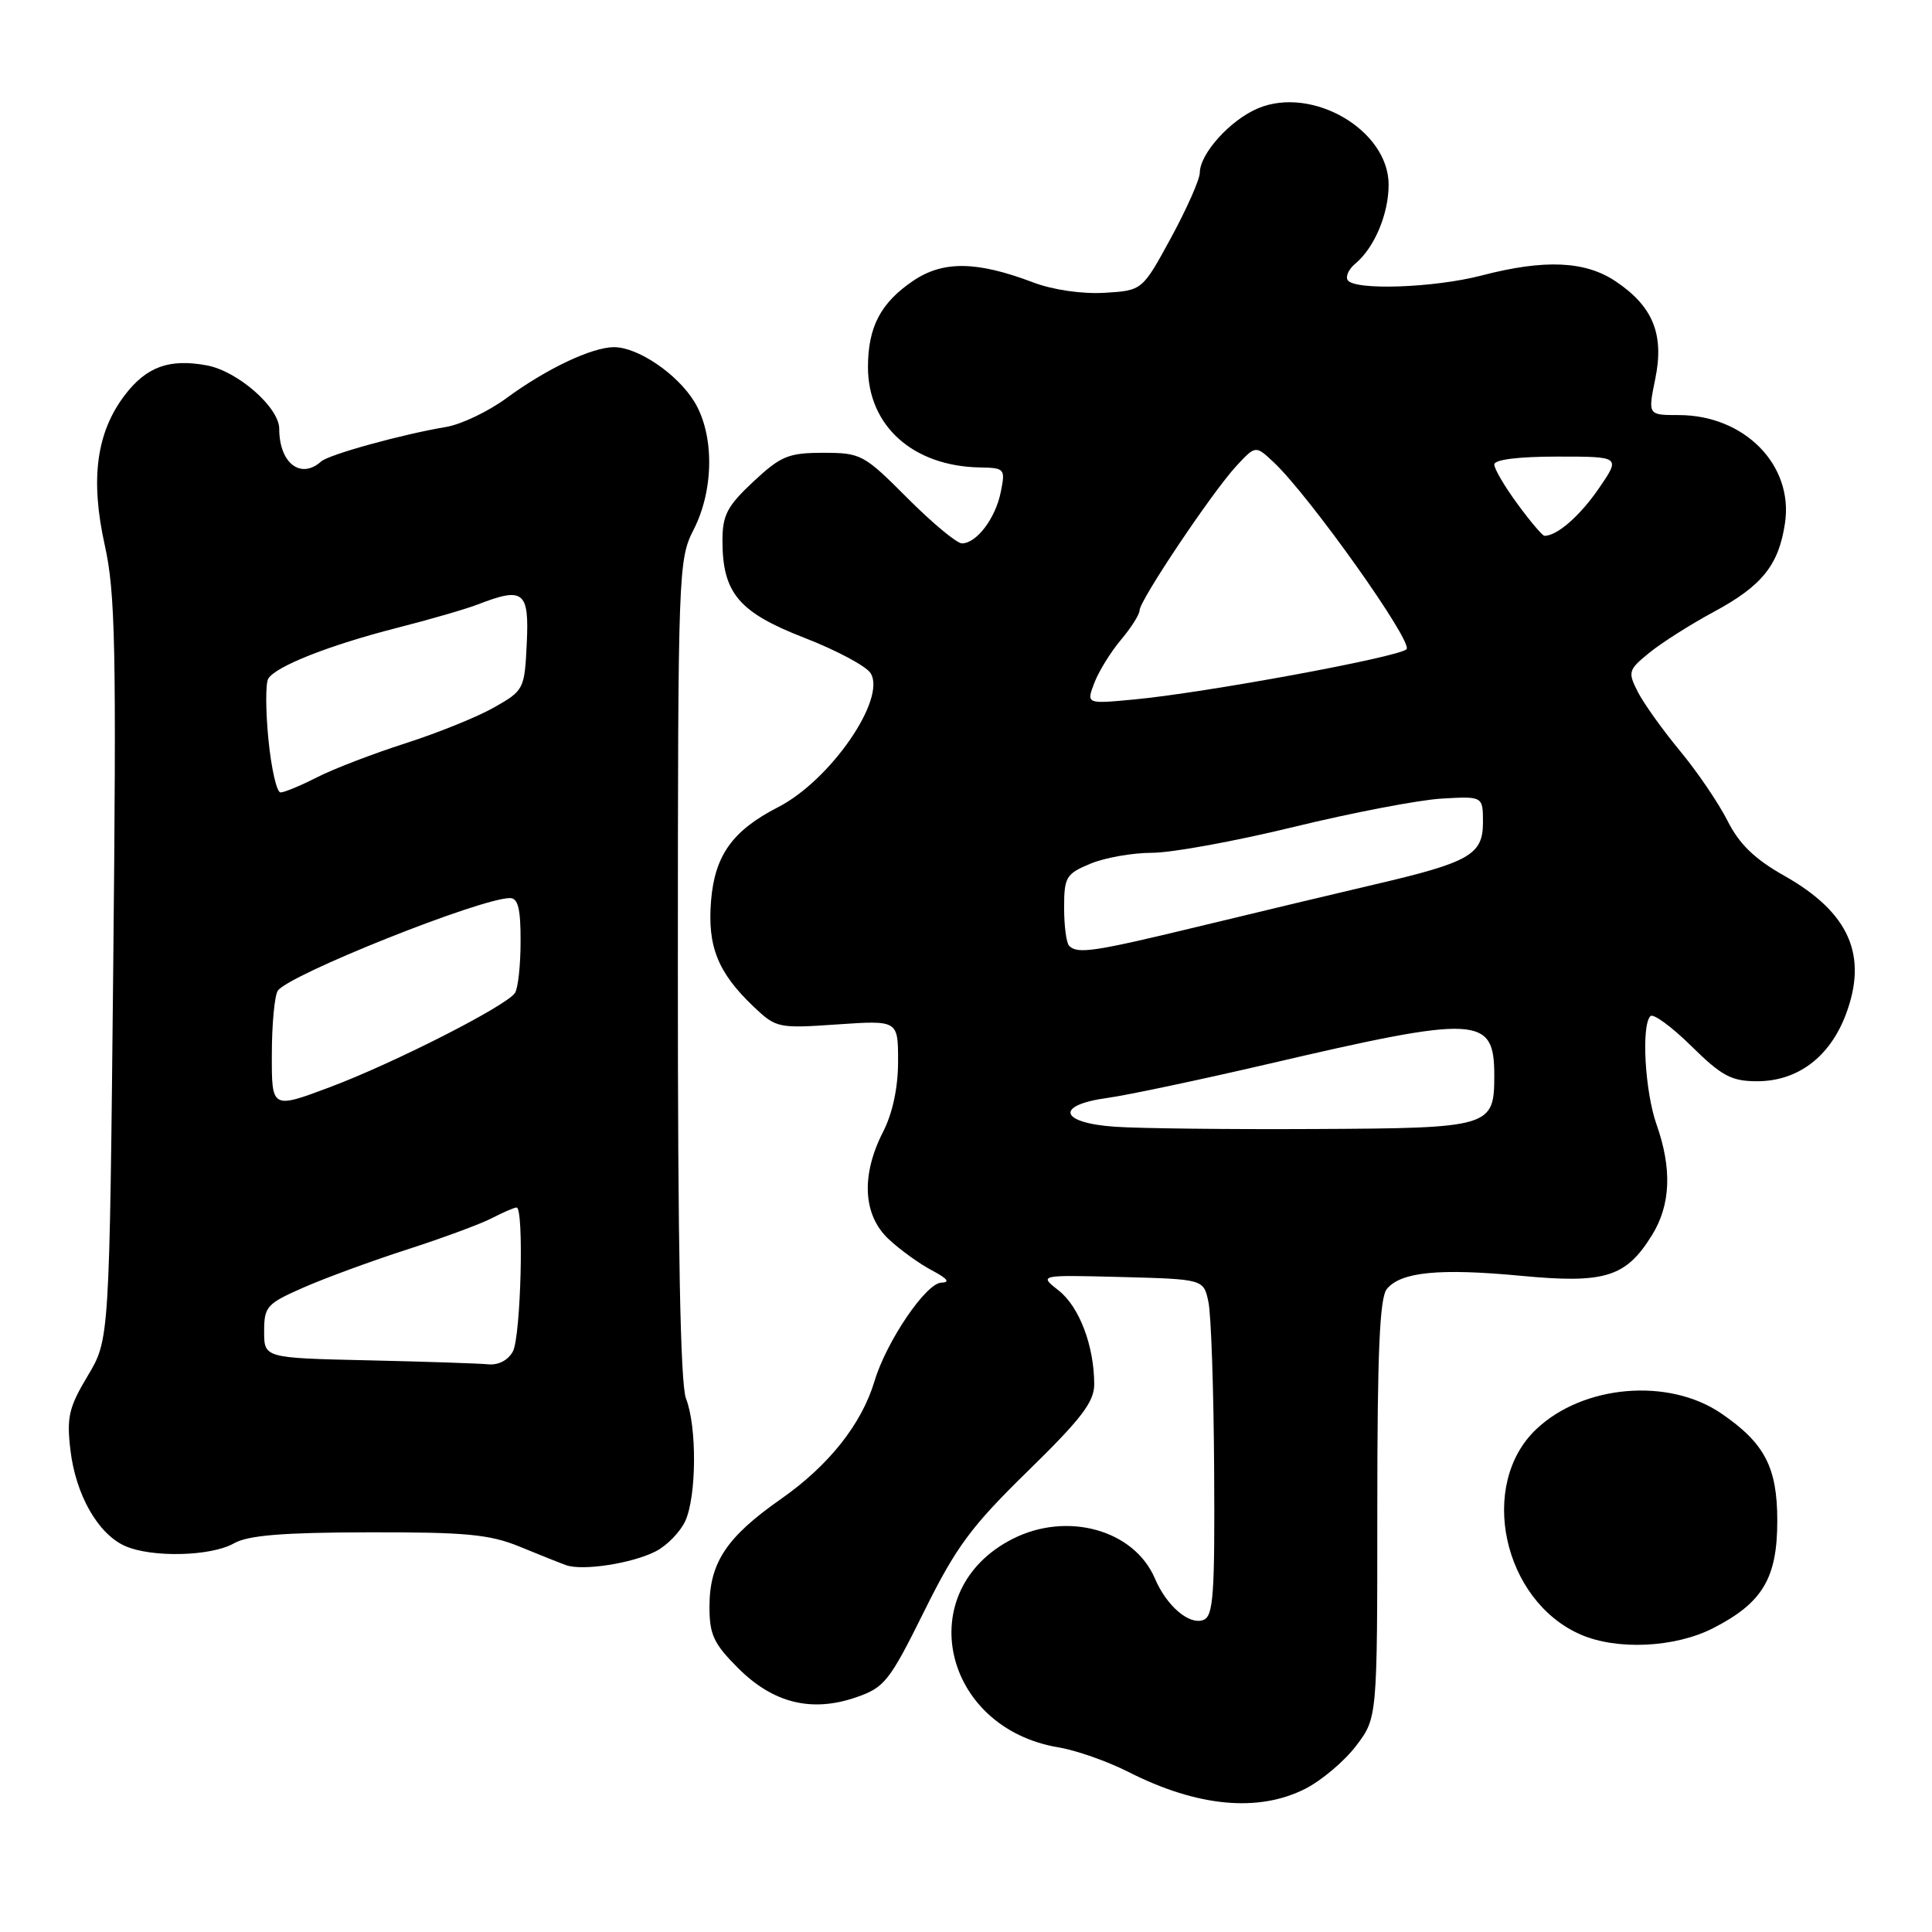 <?xml version="1.0" encoding="UTF-8" standalone="no"?>
<!DOCTYPE svg PUBLIC "-//W3C//DTD SVG 1.1//EN" "http://www.w3.org/Graphics/SVG/1.1/DTD/svg11.dtd" >
<svg xmlns="http://www.w3.org/2000/svg" xmlns:xlink="http://www.w3.org/1999/xlink" version="1.1" viewBox="0 0 256 256">
 <g >
 <path fill="currentColor"
d=" M 172.98 237.01 C 175.13 235.91 178.15 233.36 179.69 231.33 C 182.50 227.64 182.50 227.64 182.50 199.98 C 182.50 179.14 182.81 171.94 183.77 170.79 C 185.63 168.53 190.73 168.03 201.53 169.05 C 212.67 170.11 215.45 169.24 218.90 163.66 C 221.38 159.65 221.57 154.87 219.50 149.00 C 217.96 144.63 217.46 135.87 218.69 134.64 C 219.07 134.26 221.51 136.05 224.11 138.61 C 228.15 142.59 229.43 143.27 232.83 143.27 C 238.17 143.27 242.41 140.10 244.55 134.51 C 247.56 126.62 245.06 120.92 236.44 116.05 C 232.50 113.83 230.47 111.86 228.90 108.75 C 227.72 106.41 224.89 102.25 222.61 99.50 C 220.33 96.75 217.82 93.24 217.03 91.70 C 215.67 89.03 215.75 88.77 218.55 86.49 C 220.17 85.17 224.03 82.72 227.13 81.05 C 233.49 77.62 235.70 74.86 236.52 69.32 C 237.67 61.63 231.15 55.00 222.44 55.00 C 218.35 55.00 218.35 55.00 219.33 50.21 C 220.54 44.31 219.04 40.61 214.10 37.29 C 210.06 34.57 204.67 34.33 196.34 36.50 C 190.01 38.15 179.43 38.51 178.57 37.11 C 178.27 36.63 178.72 35.65 179.58 34.94 C 182.11 32.84 184.00 28.36 184.00 24.47 C 184.00 17.25 173.90 11.34 166.70 14.35 C 163.03 15.89 159.01 20.33 158.98 22.88 C 158.98 23.77 157.26 27.65 155.17 31.50 C 151.36 38.50 151.36 38.50 146.33 38.80 C 143.36 38.97 139.50 38.41 136.90 37.42 C 129.43 34.59 124.98 34.53 121.01 37.20 C 116.70 40.12 115.03 43.29 115.01 48.60 C 114.99 56.42 120.97 61.79 129.88 61.94 C 133.13 62.00 133.23 62.12 132.61 65.18 C 131.92 68.67 129.40 72.00 127.46 72.00 C 126.78 72.00 123.53 69.30 120.24 66.00 C 114.47 60.21 114.08 60.00 109.09 60.00 C 104.48 60.00 103.48 60.41 99.82 63.82 C 96.36 67.06 95.73 68.25 95.73 71.62 C 95.73 78.57 97.88 81.13 106.55 84.50 C 110.81 86.15 114.77 88.26 115.36 89.20 C 117.49 92.59 110.03 103.41 103.09 106.96 C 97.07 110.05 94.72 113.33 94.22 119.33 C 93.72 125.41 95.11 128.87 99.87 133.40 C 102.84 136.22 103.12 136.28 110.96 135.74 C 119.00 135.19 119.00 135.19 119.00 140.63 C 119.00 144.11 118.28 147.50 117.00 150.00 C 114.07 155.74 114.35 161.02 117.75 164.19 C 119.26 165.61 121.85 167.47 123.50 168.34 C 125.55 169.42 125.94 169.93 124.73 169.96 C 122.70 170.01 117.46 177.74 115.88 183.00 C 114.17 188.71 109.82 194.19 103.46 198.64 C 96.28 203.66 94.01 207.07 94.01 212.87 C 94.00 216.59 94.56 217.79 97.80 221.03 C 102.44 225.68 107.55 226.94 113.45 224.90 C 117.21 223.60 117.86 222.78 122.46 213.50 C 126.71 204.93 128.67 202.28 136.21 194.91 C 143.29 187.99 145.00 185.76 144.99 183.41 C 144.98 178.34 143.02 173.16 140.29 171.01 C 137.64 168.93 137.64 168.93 148.56 169.21 C 159.48 169.50 159.48 169.50 160.12 172.50 C 160.48 174.15 160.82 184.18 160.88 194.78 C 160.98 211.28 160.78 214.15 159.46 214.65 C 157.59 215.37 154.59 212.81 153.04 209.18 C 150.29 202.70 141.39 200.23 134.14 203.93 C 120.78 210.75 124.83 228.96 140.27 231.54 C 142.60 231.92 146.75 233.39 149.50 234.78 C 158.63 239.42 166.74 240.19 172.98 237.01 Z  M 226.98 215.75 C 233.55 212.39 235.50 209.13 235.50 201.50 C 235.50 194.41 233.82 191.21 228.05 187.27 C 221.08 182.53 209.80 183.49 203.59 189.35 C 195.80 196.69 199.12 212.09 209.45 216.59 C 214.27 218.69 221.95 218.32 226.98 215.75 Z  M 86.91 205.55 C 88.40 204.78 90.15 202.97 90.81 201.53 C 92.30 198.24 92.36 189.04 90.90 185.32 C 90.15 183.39 89.81 165.33 89.82 128.37 C 89.83 75.51 89.88 74.15 91.92 70.16 C 94.62 64.86 94.66 57.59 92.01 53.24 C 89.75 49.55 84.55 46.01 81.36 46.00 C 78.45 46.00 72.41 48.86 67.13 52.74 C 64.73 54.51 61.13 56.23 59.13 56.57 C 53.23 57.56 43.57 60.23 42.55 61.15 C 39.84 63.57 37.00 61.36 37.00 56.82 C 37.00 54.00 31.52 49.19 27.43 48.42 C 22.45 47.49 19.42 48.58 16.54 52.35 C 12.77 57.30 11.94 63.49 13.88 72.23 C 15.29 78.57 15.44 85.79 15.00 128.50 C 14.50 177.50 14.50 177.50 11.62 182.31 C 9.12 186.48 8.82 187.80 9.33 192.13 C 10.03 198.05 12.95 203.20 16.52 204.83 C 20.02 206.42 27.95 206.24 31.00 204.50 C 32.86 203.44 37.43 203.06 48.81 203.04 C 61.68 203.01 64.88 203.31 68.81 204.92 C 71.39 205.98 74.17 207.09 75.00 207.39 C 77.19 208.18 83.79 207.16 86.91 205.55 Z  M 147.75 149.30 C 140.37 148.79 139.76 146.43 146.75 145.48 C 149.36 145.12 158.93 143.10 168.00 140.99 C 195.92 134.48 198.00 134.59 198.00 142.50 C 198.00 149.35 197.55 149.49 174.10 149.60 C 162.77 149.66 150.91 149.52 147.75 149.30 Z  M 141.67 125.33 C 141.30 124.97 141.00 122.69 141.00 120.28 C 141.00 116.22 141.26 115.79 144.47 114.45 C 146.38 113.65 150.06 113.00 152.65 113.00 C 155.25 113.00 163.70 111.46 171.44 109.57 C 179.17 107.69 187.97 106.00 191.00 105.82 C 196.50 105.50 196.50 105.50 196.50 108.99 C 196.50 113.24 194.73 114.26 182.21 117.18 C 177.42 118.30 167.19 120.74 159.47 122.61 C 144.92 126.13 142.79 126.45 141.67 125.33 Z  M 145.00 90.50 C 145.58 88.97 147.17 86.40 148.53 84.78 C 149.89 83.17 151.00 81.41 151.00 80.88 C 151.00 79.56 160.65 65.17 163.82 61.75 C 166.37 59.00 166.37 59.00 168.77 61.25 C 173.51 65.70 187.30 85.10 186.37 86.03 C 185.33 87.07 159.65 91.81 150.22 92.69 C 143.94 93.28 143.94 93.28 145.00 90.50 Z  M 201.09 66.80 C 199.39 64.49 198.00 62.13 198.00 61.55 C 198.00 60.90 201.18 60.50 206.38 60.50 C 214.75 60.50 214.75 60.50 211.84 64.74 C 209.33 68.38 206.33 71.00 204.65 71.00 C 204.39 71.00 202.78 69.11 201.09 66.80 Z  M 48.75 180.25 C 35.00 179.94 35.00 179.94 35.00 176.42 C 35.00 173.12 35.34 172.74 40.25 170.59 C 43.14 169.32 49.31 167.06 53.96 165.56 C 58.61 164.06 63.65 162.20 65.16 161.42 C 66.67 160.64 68.15 160.00 68.45 160.00 C 69.45 160.00 69.02 177.10 67.96 179.07 C 67.34 180.23 66.04 180.91 64.71 180.78 C 63.50 180.66 56.31 180.42 48.75 180.25 Z  M 36.02 139.72 C 36.02 135.75 36.38 131.96 36.80 131.29 C 38.12 129.21 63.68 119.00 67.58 119.00 C 68.64 119.00 69.00 120.44 68.98 124.75 C 68.98 127.91 68.64 130.99 68.23 131.58 C 67.07 133.30 52.24 140.85 43.75 144.04 C 36.00 146.95 36.00 146.95 36.02 139.72 Z  M 35.57 98.00 C 35.19 94.15 35.18 90.52 35.55 89.92 C 36.56 88.28 43.65 85.49 52.55 83.21 C 56.92 82.10 61.77 80.69 63.32 80.09 C 69.37 77.74 70.13 78.34 69.80 85.22 C 69.51 91.33 69.42 91.49 65.50 93.72 C 63.30 94.98 58.00 97.12 53.73 98.49 C 49.46 99.86 44.19 101.88 42.02 102.99 C 39.85 104.10 37.67 105.00 37.17 105.00 C 36.67 105.00 35.95 101.85 35.57 98.00 Z "/>
</g>
</svg>